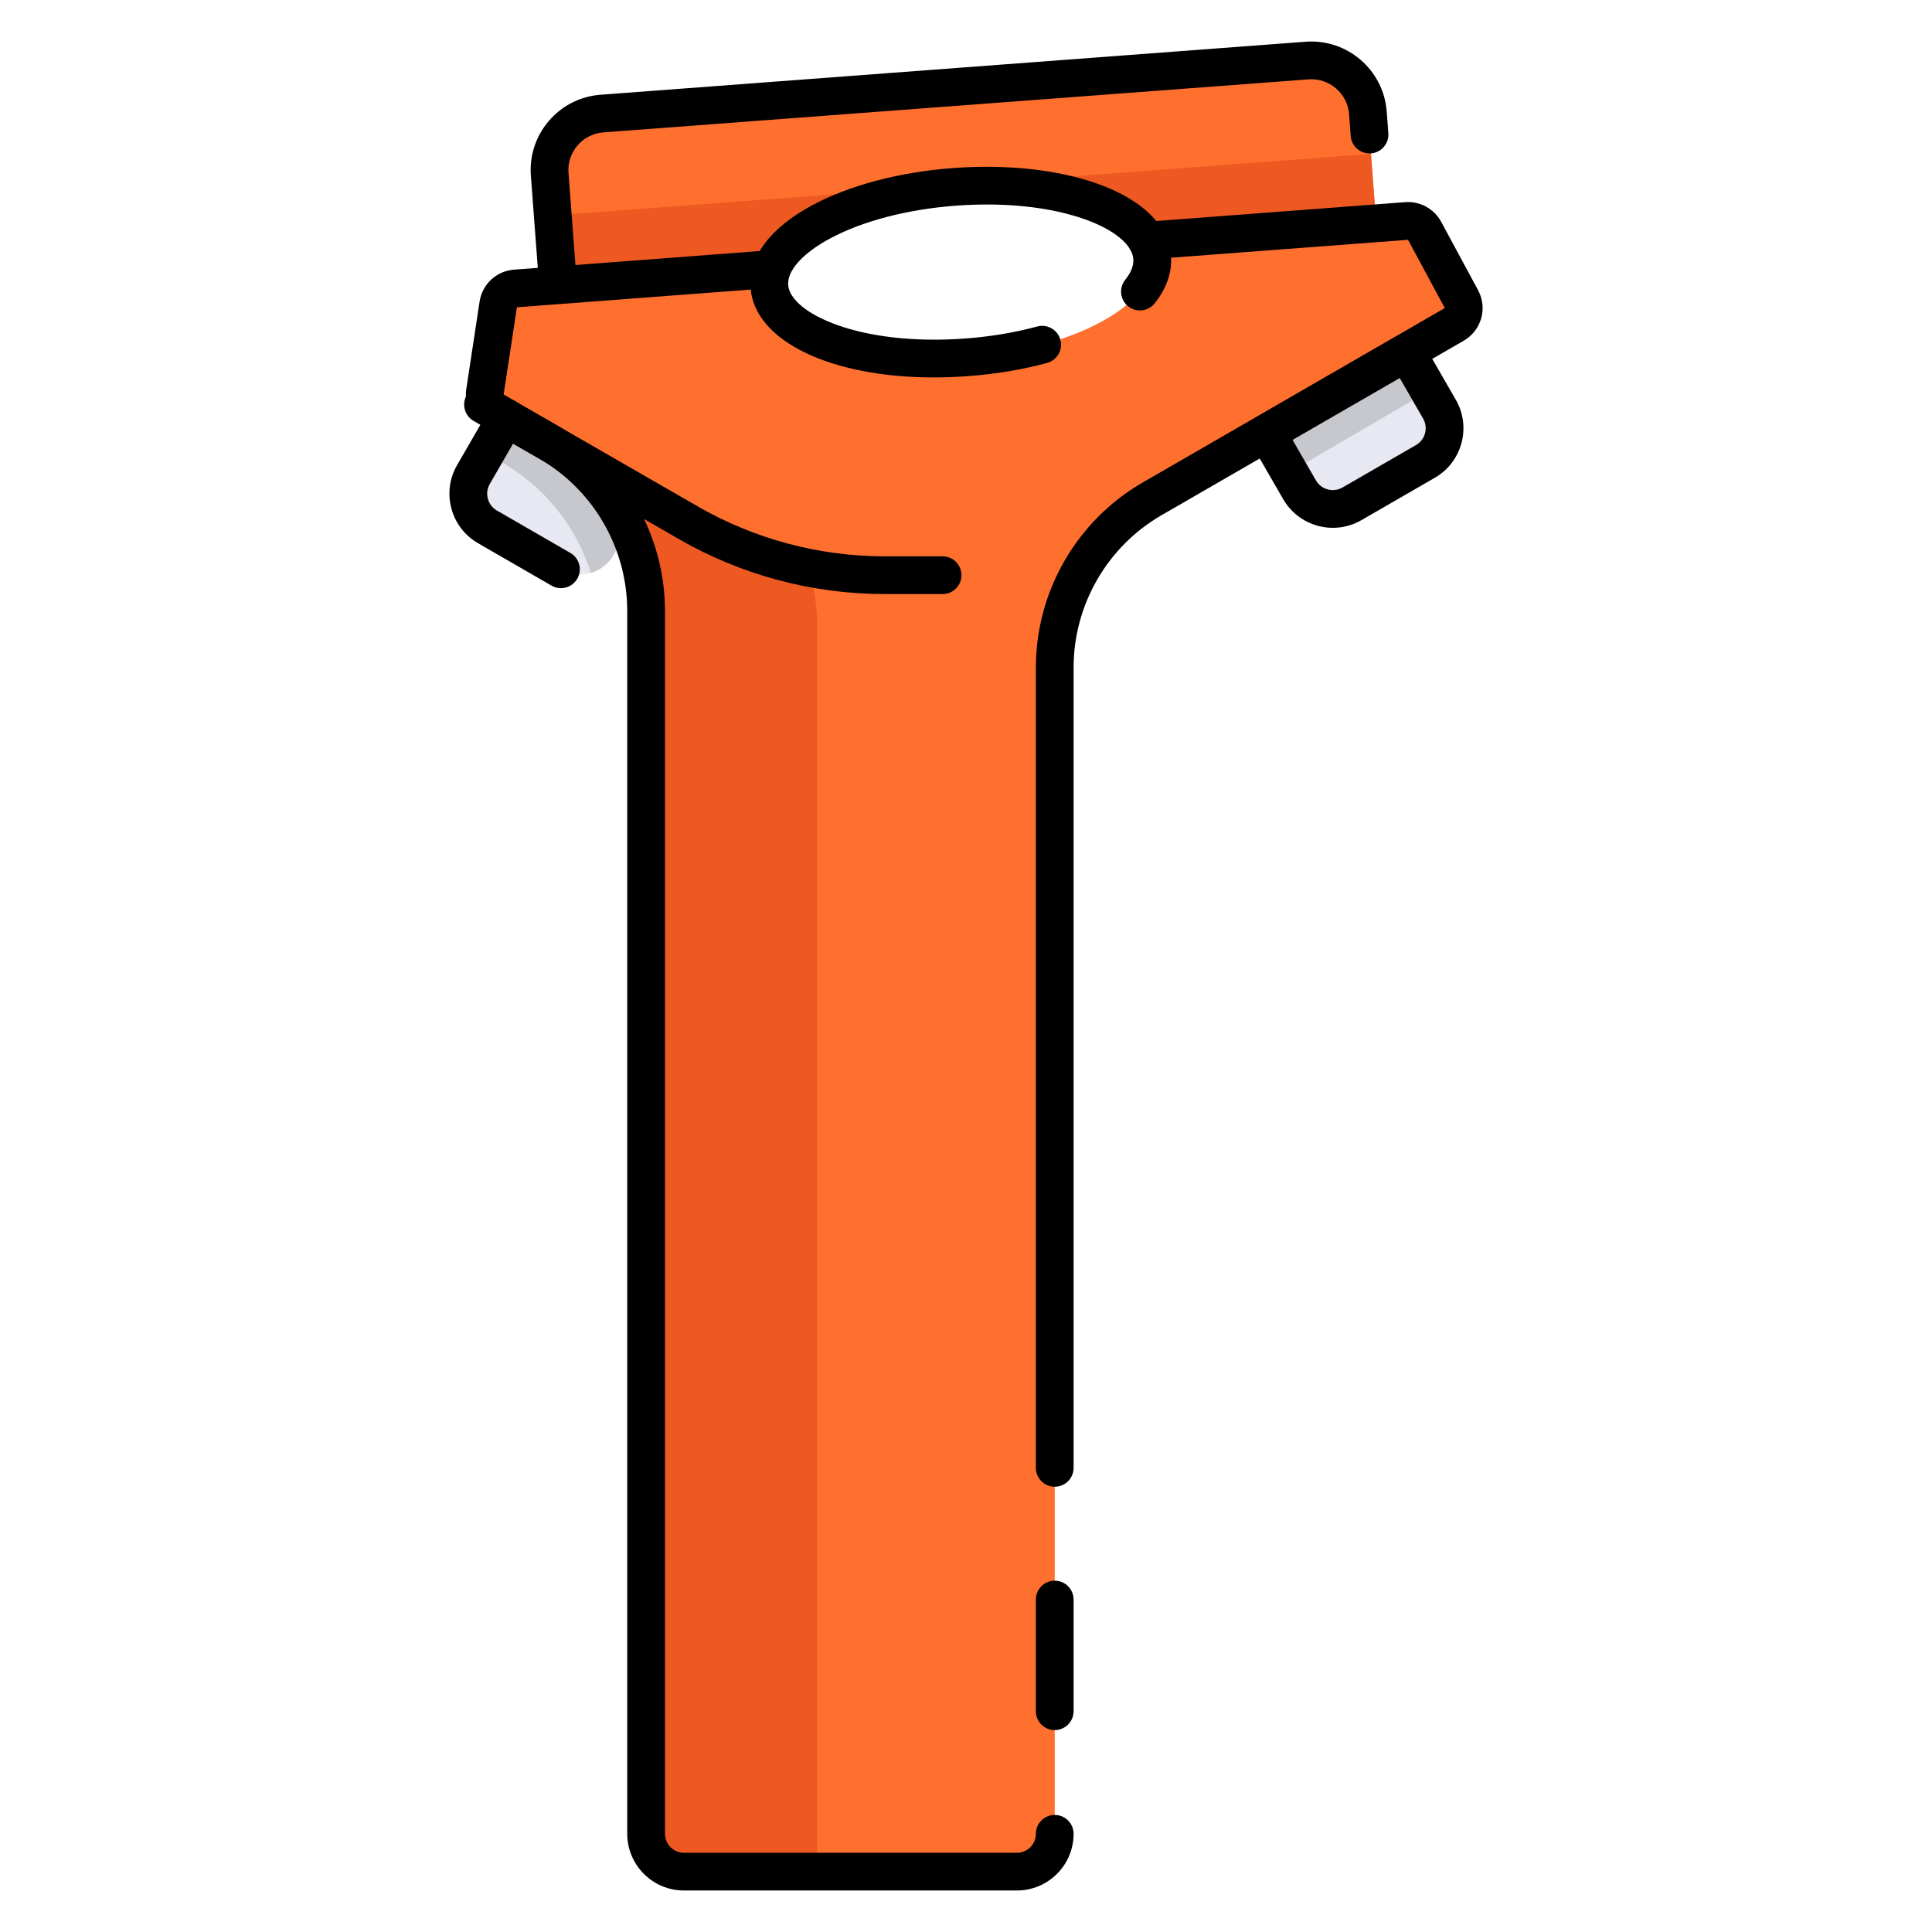 <?xml version="1.0" encoding="UTF-8"?>
<svg id="Layer_1" data-name="Layer 1" xmlns="http://www.w3.org/2000/svg" viewBox="0 0 512 512">
  <defs>
    <style>
      .cls-1 {
        fill: #e7e8f1;
      }

      .cls-2 {
        fill: #ed5920;
      }

      .cls-3 {
        fill: #ff702e;
      }

      .cls-4 {
        fill: #c7c8ce;
      }
    </style>
  </defs>
  <path class="cls-3" d="M252.914,49.522c24.149-1.816,44.907,4.182,50.778,13.86l60.985-4.586-2.172-28.889c-.623-8.28-7.839-14.487-16.119-13.864l-186.848,14.049c-8.28,.623-14.487,7.839-13.864,16.119l2.172,28.889,56.933-4.281c4.358-10.447,23.986-19.481,48.135-21.297Z"/>
  <path class="cls-2" d="M252.914,49.522c24.149-1.816,44.907,4.182,50.778,13.86l60.985-4.586-1.354-18.006-216.832,16.304,1.354,18.006,56.933-4.281c4.358-10.447,23.986-19.481,48.135-21.297Z"/>
  <path class="cls-3" d="M387.291,79.247l-9.753-18.07c-.94-1.741-2.816-2.766-4.788-2.617l-68.816,5.213c.801,1.432,1.281,2.942,1.4,4.517,.938,12.471-21.011,24.288-49.023,26.395-28.012,2.106-51.481-6.296-52.419-18.767-.117-1.555,.123-3.101,.685-4.618l-67.964,5.148c-2.328,.176-4.225,1.936-4.576,4.244l-3.515,23.137c-.31,2.042,.664,4.065,2.454,5.096l14.396,8.287c15.995,9.207,25.853,26.257,25.853,44.712V485.978c0,5.535,4.487,10.022,10.023,10.022h88.244c5.535,0,10.023-4.487,10.023-10.022V176.883c0-18.431,9.832-35.461,25.793-44.677l80.079-46.239c2.348-1.356,3.192-4.334,1.904-6.72Z"/>
  <path class="cls-1" d="M134.567,119.548h22.483c5.605,0,10.155,4.55,10.155,10.155v17.389h-42.794v-17.389c0-5.605,4.55-10.155,10.155-10.155Z" transform="translate(205.422 321.683) rotate(-150)"/>
  <path class="cls-4" d="M171.225,132.092l-37.061-21.397-5.422,9.391,4.367,2.514c11.371,6.545,19.635,17.056,23.467,29.215,2.424-.706,4.593-2.305,5.955-4.664l8.694-15.059Z"/>
  <path d="M148.653,155.869c-.848,0-1.708-.216-2.495-.671l-19.471-11.242c-3.505-2.023-6.013-5.292-7.061-9.202s-.51-7.994,1.514-11.5l8.694-15.06c1.38-2.391,4.438-3.212,6.83-1.83,2.392,1.381,3.211,4.438,1.83,6.83l-8.694,15.06c-.688,1.192-.872,2.582-.515,3.912s1.209,2.441,2.401,3.13l19.472,11.242c2.392,1.381,3.211,4.438,1.83,6.83-.926,1.604-2.607,2.501-4.335,2.501Z"/>
  <path class="cls-1" d="M339.726,102.202h42.794v17.389c0,5.605-4.55,10.155-10.155,10.155h-22.483c-5.605,0-10.155-4.55-10.155-10.155v-17.389h0Z" transform="translate(-9.606 196.099) rotate(-30)"/>
  <path class="cls-2" d="M182.436,138.545l-42.668-24.56,5.603,3.225c15.995,9.207,25.853,26.257,25.853,44.712V485.977c0,5.535,4.487,10.023,10.023,10.023h35.321V165.931c0-5.33-.827-10.541-2.382-15.481-11.118-2.199-21.849-6.206-31.751-11.905Z"/>
  <path d="M249.798,157.431h-15.404c-19.084,0-37.913-5.032-54.452-14.553l-54.43-31.33c-2.394-1.377-3.217-4.434-1.839-6.827,1.378-2.393,4.436-3.219,6.828-1.839l54.43,31.33c15.024,8.647,32.128,13.219,49.464,13.219h15.404c2.761,0,5,2.238,5,5s-2.239,5-5,5Z"/>
  <polygon class="cls-4" points="372.768 93.349 335.707 114.746 341.72 125.161 378.672 103.575 372.768 93.349"/>
  <path d="M269.492,501h-88.245c-8.283,0-15.022-6.739-15.022-15.022V161.922c0-16.616-8.946-32.089-23.348-40.379l-14.395-8.286c-3.604-2.073-5.529-6.069-4.904-10.181l3.515-23.136c.706-4.638,4.464-8.125,9.141-8.479l67.642-5.123c2.75-.204,5.155,1.854,5.363,4.607s-1.854,5.155-4.608,5.363l-67.641,5.123-3.525,23.147,14.401,8.298c17.493,10.068,28.359,28.861,28.359,49.045V485.978c0,2.77,2.253,5.022,5.022,5.022h88.245c2.77,0,5.022-2.253,5.022-5.022,0-2.762,2.239-5,5-5s5,2.238,5,5c0,8.283-6.739,15.022-15.022,15.022Z"/>
  <path d="M279.514,458.488c-2.761,0-5-2.238-5-5v-29.589c0-2.762,2.239-5,5-5s5,2.238,5,5v29.589c0,2.762-2.239,5-5,5Z"/>
  <path d="M279.514,393.999c-2.761,0-5-2.238-5-5V176.883c0-20.152,10.841-38.931,28.293-49.007l80.079-46.239-9.749-18.085-68.826,5.206c-2.733,.207-5.154-1.854-5.363-4.607-.208-2.754,1.854-5.155,4.608-5.363l68.815-5.213c3.937-.312,7.691,1.753,9.566,5.228l9.753,18.07c2.592,4.801,.921,10.698-3.805,13.425l-80.078,46.239c-14.368,8.296-23.293,23.756-23.293,40.347v212.116c0,2.762-2.239,5-5,5Z"/>
  <path d="M353.222,139.88c-5.243,0-10.347-2.719-13.151-7.575l-8.694-15.059c-.663-1.148-.843-2.513-.5-3.794s1.181-2.373,2.33-3.036l37.061-21.397c1.149-.663,2.513-.841,3.794-.5,1.281,.344,2.373,1.182,3.036,2.33l8.694,15.06c2.024,3.506,2.562,7.59,1.514,11.5s-3.556,7.179-7.061,9.202l-19.471,11.242c-2.38,1.374-4.983,2.027-7.552,2.027Zm-10.685-23.304l6.194,10.729c1.422,2.464,4.582,3.307,7.043,1.888l19.471-11.242h0c1.192-.688,2.045-1.8,2.401-3.13s.173-2.72-.515-3.912l-6.194-10.729-28.4,16.397Z"/>
  <path d="M147.84,80.101c-2.591,0-4.783-1.999-4.98-4.625l-2.172-28.89c-.401-5.336,1.299-10.509,4.789-14.566,3.489-4.057,8.35-6.512,13.687-6.913l186.848-14.05c11.008-.824,20.651,7.46,21.479,18.476l.433,5.758c.207,2.754-1.857,5.153-4.611,5.361-2.744,.19-5.154-1.857-5.361-4.611l-.433-5.758c-.415-5.517-5.249-9.672-10.758-9.253l-186.848,14.05c-2.673,.2-5.107,1.43-6.855,3.462-1.748,2.031-2.599,4.622-2.398,7.295l2.172,28.89c.207,2.754-1.857,5.154-4.611,5.361-.127,.009-.254,.014-.38,.014Z"/>
  <path d="M247.508,100.021c-27.252,0-47.538-9.562-48.603-23.729-.611-8.119,5.167-15.884,16.271-21.861,9.863-5.311,23.132-8.824,37.363-9.895,14.235-1.066,27.878,.421,38.423,4.196,11.872,4.25,18.747,11.062,19.357,19.183,.32,4.257-1.177,8.576-4.329,12.491-1.732,2.15-4.879,2.49-7.03,.759s-2.491-4.879-.759-7.03c1.552-1.928,2.274-3.768,2.146-5.47-.288-3.83-5.057-7.762-12.756-10.519-9.255-3.313-21.44-4.606-34.302-3.638-12.865,.967-24.717,4.066-33.373,8.727-7.201,3.877-11.328,8.478-11.04,12.307,.553,7.348,18.719,16.289,47.059,14.156,6.637-.499,13.011-1.566,18.945-3.171,2.665-.719,5.411,.854,6.132,3.521,.721,2.666-.855,5.411-3.521,6.132-6.541,1.77-13.541,2.943-20.806,3.491-3.13,.234-6.197,.35-9.177,.35Z"/>
</svg>